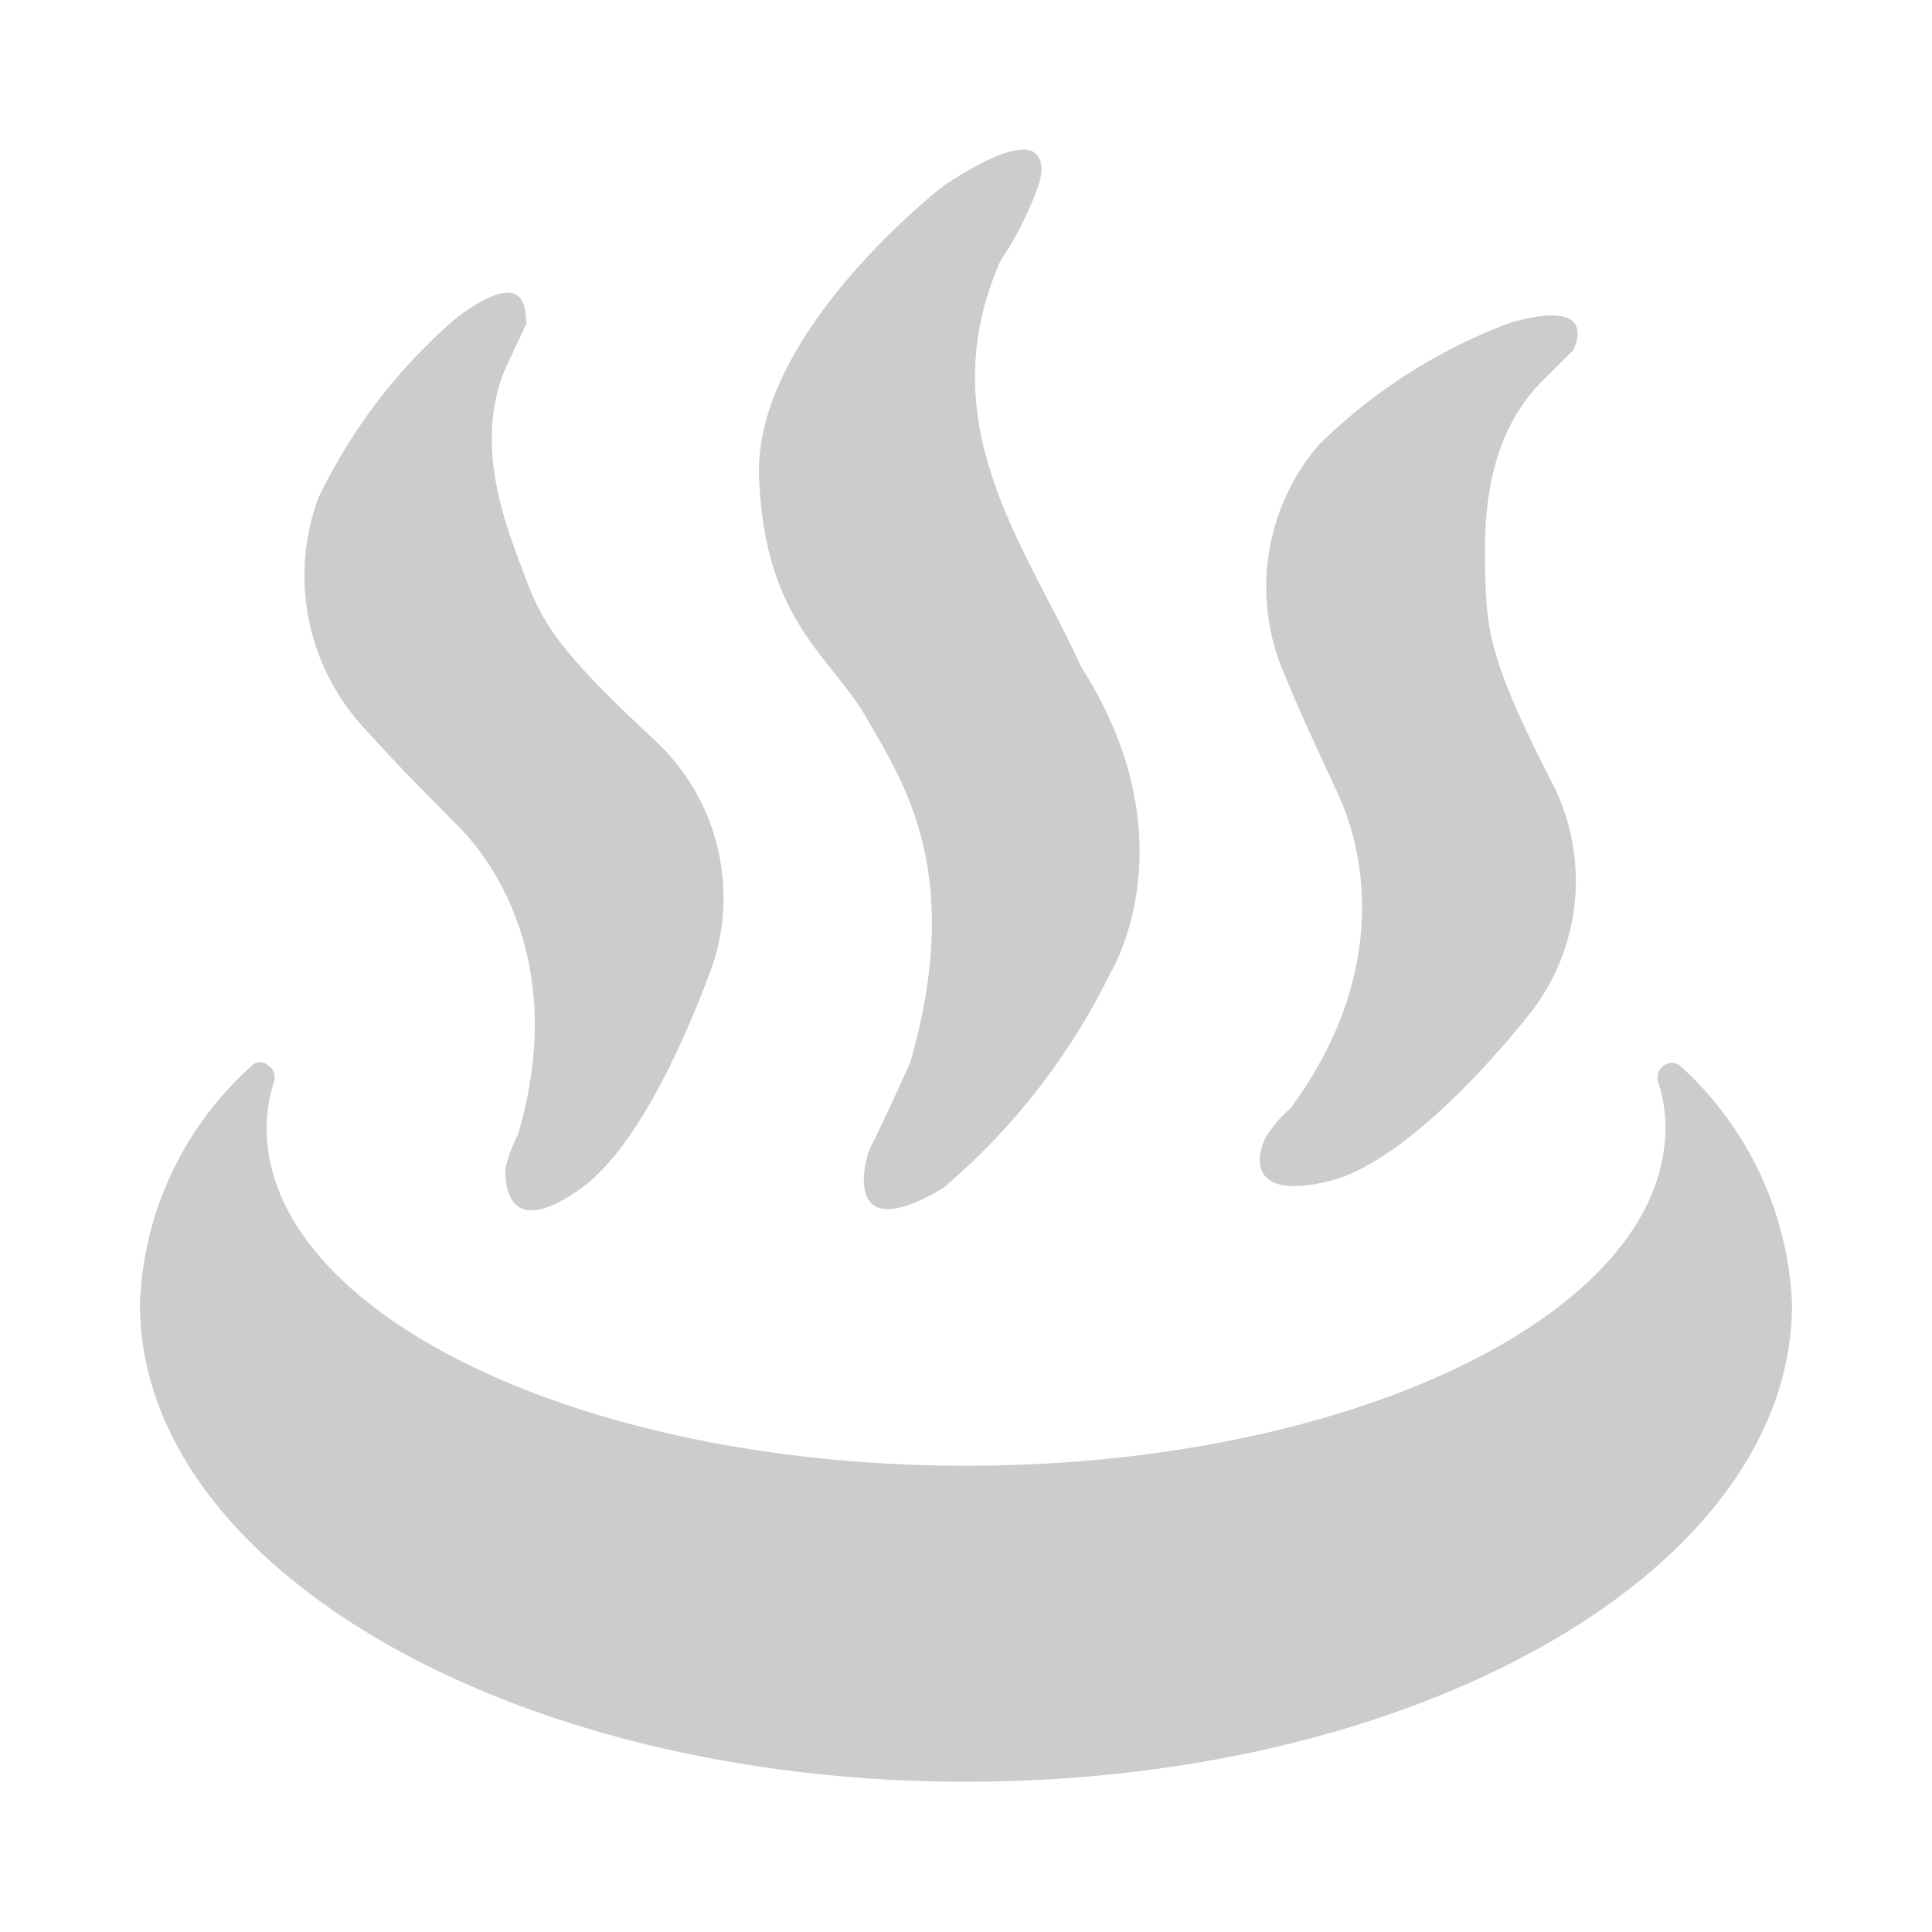 <svg xmlns="http://www.w3.org/2000/svg" viewBox="0 0 45 45"><defs><style>.cls-1{fill:#ccc;}</style></defs><title>住宿類型icon</title><g id="圖層_5" data-name="圖層 5"><path class="cls-1" d="M22.5,41.5c-10.6,0-19.24-5-19.24-11.12a7.79,7.79,0,0,1,2.61-5.56.27.27,0,0,1,.38,0,.32.32,0,0,1,.13.38,3.65,3.65,0,0,0-.17,1.07c0,4.32,7.31,7.87,16.29,7.87s16.29-3.55,16.29-7.87a3.27,3.27,0,0,0-.17-1.07.34.34,0,0,1,.13-.38.32.32,0,0,1,.38,0,7.94,7.94,0,0,1,2.61,5.56C41.74,36.54,33.1,41.5,22.5,41.5Z"/><path class="cls-1" d="M10.66,7.38a12.83,12.83,0,0,0-3.25,4.23A5.23,5.23,0,0,0,8.52,17c.9,1,1.67,1.75,2.18,2.27s2.61,2.91,1.37,7.14a3.7,3.7,0,0,0-.3.81c0,.3,0,1.71,1.75.47s3.12-5.34,3.12-5.34a5,5,0,0,0-1.37-5.09c-2.35-2.18-2.65-2.78-3.08-3.93s-1.24-3.16-.3-5l.38-.81C12.2,7.47,12.45,6.06,10.66,7.38Z"/><path class="cls-1" d="M35.2,7.51a12.6,12.6,0,0,0-4.49,2.86,5.09,5.09,0,0,0-.77,5.39c.51,1.24,1,2.22,1.28,2.86s1.45,3.63-1.15,7.18a3.19,3.19,0,0,0-.56.64c-.17.26-.64,1.58,1.45,1.07s4.75-4,4.75-4a5,5,0,0,0,.47-5.22c-1.45-2.82-1.54-3.55-1.58-4.75S34.51,10.21,36,8.8l.64-.64S37.33,6.91,35.2,7.51Z"/><path class="cls-1" d="M22,4.31s-4.45,3.42-4.32,6.8,1.67,4.15,2.52,5.64,2.27,3.59,1,8c0,0-.73,1.62-.9,1.92s-.73,2.44,1.67,1a15.49,15.49,0,0,0,3.89-5s1.92-3.08-.68-7.14c-1.28-2.82-3.55-5.64-1.88-9.45a7.84,7.84,0,0,0,.9-1.8S24.81,2.47,22,4.31Z"/></g></svg>